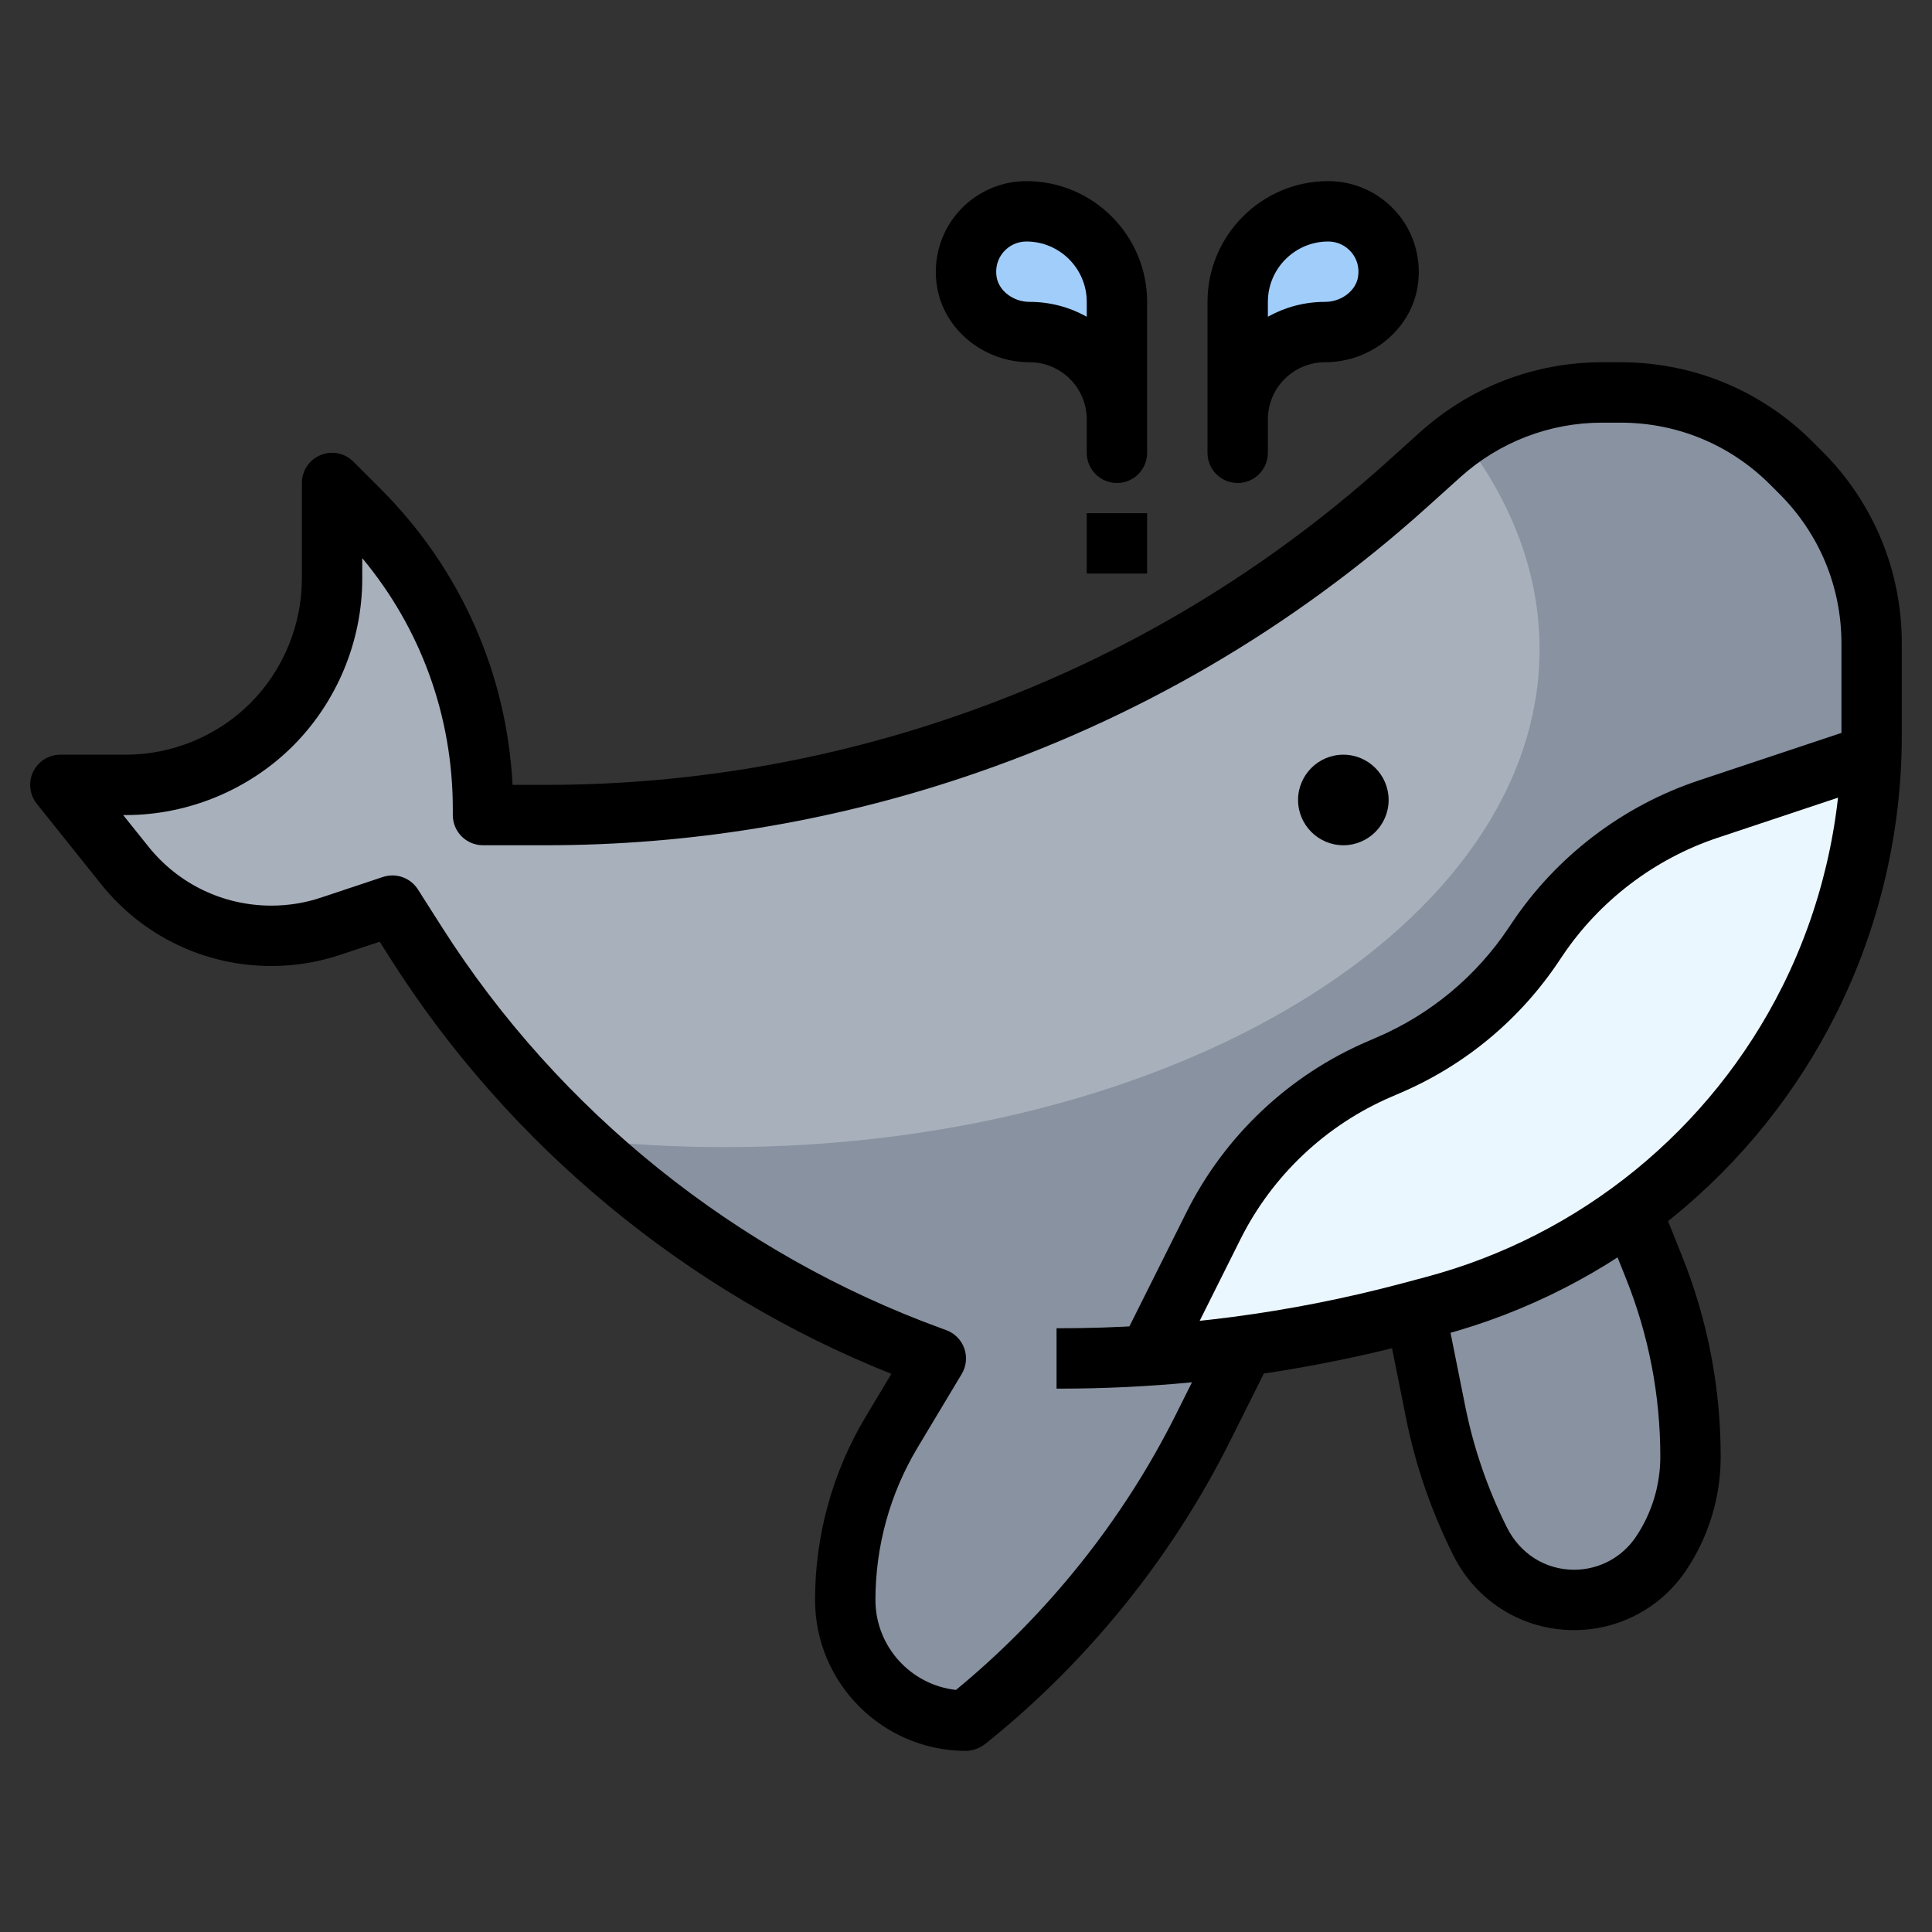 <svg id="Layer_3" enable-background="new 0 0 64 64" height="512" viewBox="0 0 64 64" width="512" xmlns="http://www.w3.org/2000/svg"><rect x="0" y="0" width="64" height="64" fill="#333333" stroke="none"/><g><g><path d="m41 45-1.151 2.303c-1.877 3.753-4.545 7.055-7.822 9.676l-.027.021c-2.209 0-4-1.791-4-4 0-1.963.534-3.889 1.543-5.572l1.457-2.428-.139-.051c-7.043-2.561-13.042-7.377-17.065-13.699l-.796-1.25-2.042.681c-.635.211-1.299.319-1.968.319-1.89 0-3.678-.859-4.858-2.335l-2.132-2.665h2.172c1.811 0 3.547-.719 4.828-2 1.281-1.281 2-3.017 2-4.828v-3.172l.899.899c2.626 2.626 4.101 6.187 4.101 9.9v.201h2.079c4.584 0 9.137-.739 13.486-2.188 5.563-1.854 10.684-4.836 15.043-8.759l1.11-.999c1.469-1.322 3.376-2.054 5.352-2.054h.616c2.122 0 4.157.843 5.657 2.343l.314.314c1.5 1.5 2.343 3.535 2.343 5.657v3.073c0 3.034-.706 6.026-2.063 8.739-2.503 5.007-7.034 8.7-12.443 10.142l-.796.212c-1.818.485-3.662.854-5.522 1.108z" fill="#8892a0"/></g><g><path d="m51 21.5c0-2.509-.921-4.886-2.561-7.016-.249.177-.492.363-.721.57l-1.11.999c-4.359 3.923-9.48 6.905-15.043 8.759-4.348 1.449-8.902 2.188-13.486 2.188h-2.079v-.201c0-3.713-1.475-7.274-4.101-9.899l-.899-.9v3.172c0 1.811-.719 3.548-2 4.828s-3.017 2-4.828 2h-2.172l2.132 2.665c1.181 1.476 2.968 2.335 4.858 2.335.669 0 1.333-.108 1.967-.319l2.043-.681.796 1.25c1.52 2.389 3.325 4.561 5.359 6.48 1.572.174 3.19.27 4.845.27 14.912 0 27-7.387 27-16.5z" fill="#a8b0bc"/></g><g><path d="m54 40 .793 1.982c.797 1.994 1.207 4.121 1.207 6.269 0 1.141-.338 2.256-.97 3.205-.644.964-1.727 1.544-2.886 1.544-1.314 0-2.515-.742-3.102-1.917l-.023-.046c-.676-1.351-1.168-2.787-1.465-4.269l-.554-2.768" fill="#8892a0"/></g><g><path d="m41.176 44.588c1.86-.253 3.704-.623 5.522-1.108l.796-.212c5.409-1.442 9.94-5.135 12.443-10.142 1.264-2.528 1.956-5.299 2.045-8.12l-5.401 1.8c-2.321.774-4.317 2.299-5.674 4.334l-.093.139c-1.184 1.776-2.858 3.168-4.819 4.009l-.291.125c-2.391 1.025-4.342 2.864-5.506 5.191l-2.198 4.396" fill="#ebf7fe"/></g><g><path d="m41 15v-5c0-1.657 1.343-3 3-3 1.215 0 2.176 1.083 1.973 2.336-.16.983-1.084 1.664-2.08 1.664-1.598 0-2.893 1.295-2.893 2.893z" fill="#a1cdfb"/></g><g><path d="m37 15v-5c0-1.657-1.343-3-3-3-1.215 0-2.176 1.083-1.973 2.336.16.983 1.083 1.664 2.08 1.664 1.598 0 2.893 1.295 2.893 2.893z" fill="#a1cdfb"/></g><g><path d="m32 58c-2.757 0-5-2.243-5-5 0-2.146.583-4.25 1.687-6.087l.841-1.402c-6.789-2.708-12.647-7.55-16.575-13.724l-.376-.592-1.302.434c-.737.246-1.505.371-2.285.371-2.206 0-4.261-.988-5.64-2.71l-2.132-2.665c-.24-.301-.286-.712-.12-1.059.168-.345.517-.566.902-.566h2.172c1.534 0 3.036-.622 4.121-1.707s1.707-2.587 1.707-4.121v-3.172c0-.404.243-.77.617-.924.375-.155.804-.069 1.09.217l.899.899c2.645 2.644 4.18 6.102 4.373 9.808h1.1c4.483 0 8.915-.719 13.17-2.137 5.467-1.822 10.409-4.7 14.69-8.554l1.109-.999c1.657-1.49 3.796-2.31 6.022-2.31h.616c2.404 0 4.664.936 6.363 2.636l.314.314c1.7 1.699 2.636 3.959 2.636 6.363v3.073c0 3.174-.75 6.351-2.169 9.187-2.63 5.261-7.396 9.146-13.079 10.661l-.797.213c-1.676.446-3.374.798-5.087 1.053l-1.125 2.25c-1.928 3.855-4.726 7.316-8.092 10.01-.176.141-.422.24-.65.24zm-19-29c.335 0 .656.169.844.463l.796 1.25c3.883 6.103 9.765 10.825 16.562 13.297l.14.051c.28.102.501.324.601.605s.068.593-.085.849l-1.456 2.428c-.918 1.526-1.402 3.275-1.402 5.057 0 1.542 1.169 2.815 2.668 2.981 3.04-2.502 5.544-5.642 7.286-9.126l.532-1.065c-1.455.14-2.919.21-4.382.21h-.104v-2h.104c3.825 0 7.64-.5 11.337-1.485l.797-.213c5.128-1.367 9.431-4.875 11.805-9.623 1.28-2.56 1.957-5.427 1.957-8.292v-3.073c0-1.869-.728-3.627-2.05-4.949l-.314-.314c-1.322-1.322-3.08-2.05-4.949-2.05h-.617c-1.732 0-3.396.639-4.684 1.797l-1.109.999c-4.487 4.039-9.667 7.055-15.396 8.964-4.459 1.485-9.103 2.239-13.802 2.239h-2.079c-.553 0-1-.447-1-1v-.201c0-3.07-1.058-5.979-3-8.309v.682c0 2.061-.836 4.078-2.293 5.535s-3.475 2.293-5.535 2.293h-.092l.833 1.04c.996 1.246 2.483 1.96 4.077 1.96.563 0 1.119-.09 1.651-.268l2.042-.681c.105-.034.212-.051.317-.051z"/></g><g><path d="m38.895 45.447-1.789-.895 2.198-4.396c1.268-2.535 3.4-4.546 6.006-5.662l.29-.125c1.788-.767 3.303-2.026 4.382-3.645l.094-.14c1.473-2.209 3.671-3.888 6.188-4.727l5.42-1.807.633 1.896-5.42 1.807c-2.099.7-3.93 2.099-5.158 3.94l-.094.14c-1.294 1.94-3.111 3.453-5.257 4.372l-.29.125c-2.172.931-3.948 2.606-5.005 4.719z"/></g><g><path d="m52.144 54c-1.703 0-3.234-.946-3.997-2.47-.738-1.479-1.261-3-1.573-4.566l-.554-2.768 1.961-.393.554 2.768c.278 1.393.742 2.744 1.379 4.018.442.889 1.288 1.411 2.23 1.411.827 0 1.595-.411 2.054-1.1.525-.787.802-1.703.802-2.649 0-2.028-.382-4.013-1.136-5.898l-.793-1.981 1.857-.742.793 1.981c.849 2.122 1.279 4.357 1.279 6.64 0 1.343-.394 2.643-1.139 3.759-.83 1.246-2.219 1.99-3.717 1.99z"/></g><g><path d="m44.5 28c-.827 0-1.5-.673-1.5-1.5s.673-1.5 1.5-1.5 1.5.673 1.5 1.5-.673 1.5-1.5 1.5z"/></g><g><path d="m41 16c-.553 0-1-.447-1-1v-5c0-2.206 1.794-4 4-4 .882 0 1.715.386 2.286 1.058s.816 1.561.674 2.439c-.232 1.427-1.552 2.503-3.067 2.503-1.044 0-1.893.849-1.893 1.893v1.107c0 .553-.447 1-1 1zm3-8c-1.103 0-2 .897-2 2v.492c.561-.313 1.206-.492 1.893-.492.538 0 1.018-.362 1.093-.825.05-.303-.029-.595-.223-.822-.191-.224-.469-.353-.763-.353z"/></g><g><path d="m37 16c-.553 0-1-.447-1-1v-1.107c0-1.044-.849-1.893-1.893-1.893-1.516 0-2.835-1.076-3.067-2.503-.143-.879.103-1.768.674-2.439s1.404-1.058 2.286-1.058c2.206 0 4 1.794 4 4v5c0 .553-.447 1-1 1zm-3-8c-.294 0-.572.129-.763.353-.193.228-.272.52-.223.822.076.463.555.825 1.093.825.687 0 1.332.179 1.893.492v-.492c0-1.103-.897-2-2-2z"/></g><g><path d="m36 17h2v2h-2z"/></g></g></svg>
